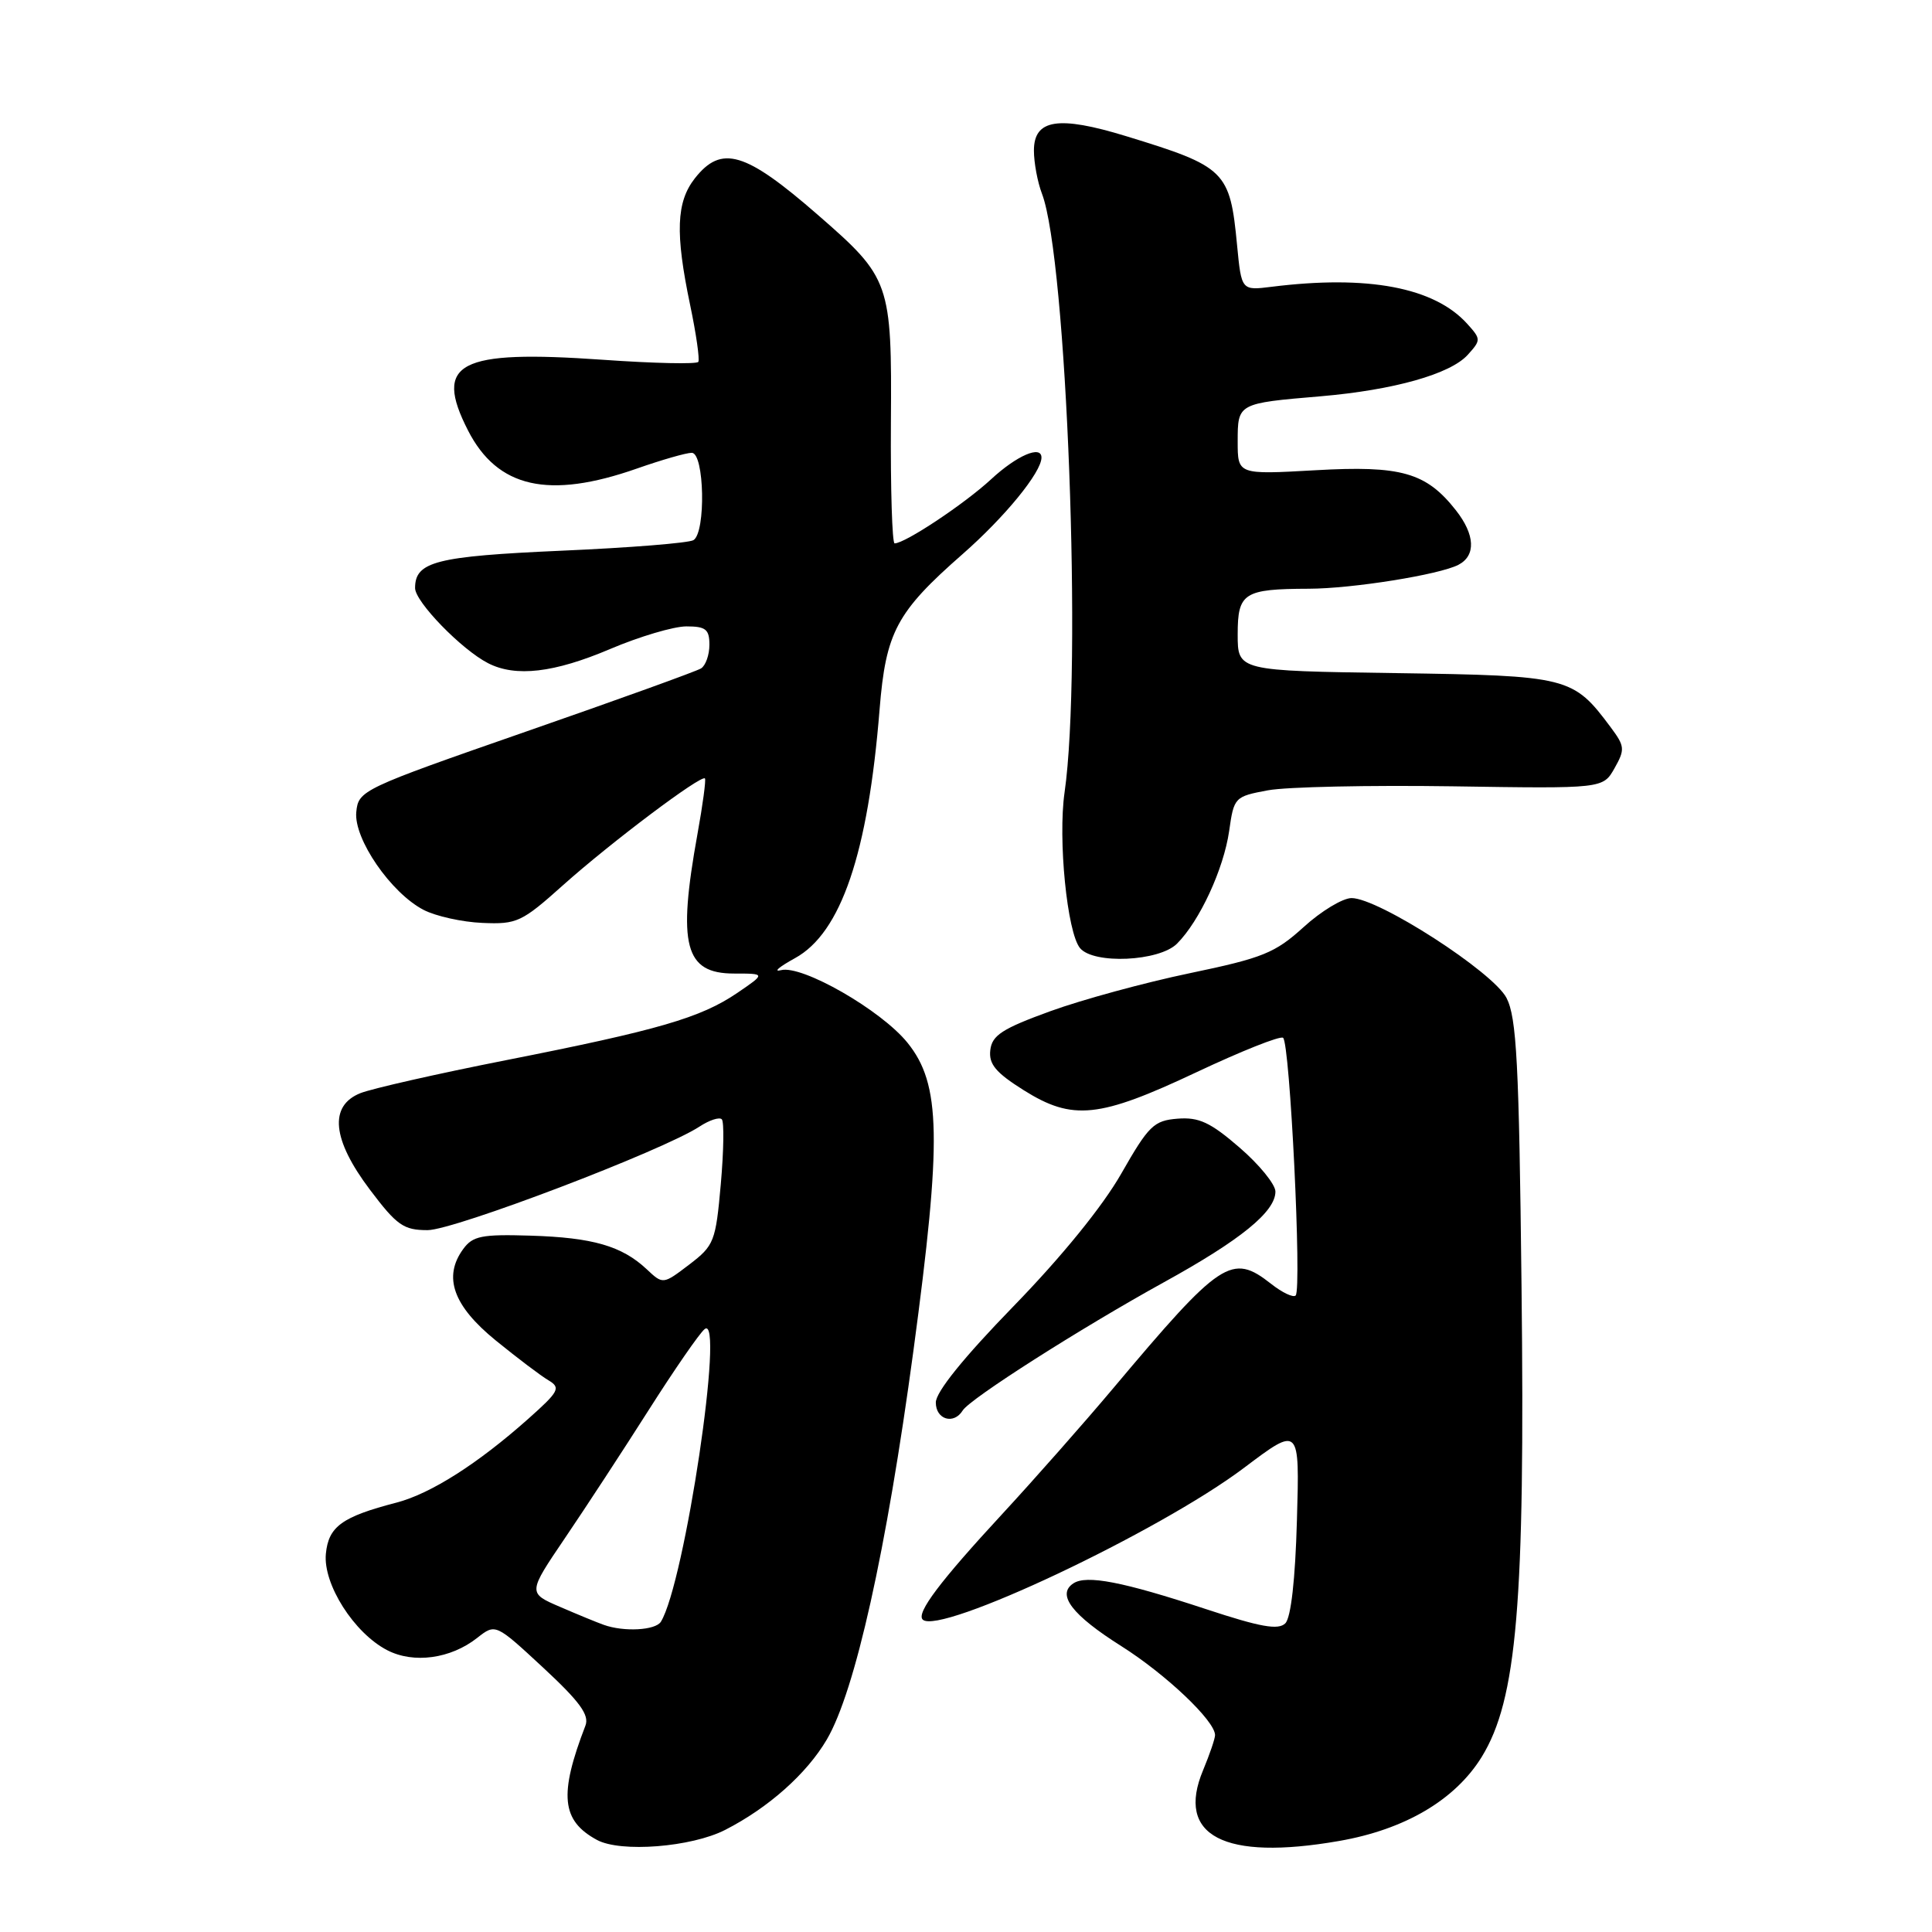 <?xml version="1.0" encoding="UTF-8" standalone="no"?>
<!DOCTYPE svg PUBLIC "-//W3C//DTD SVG 1.1//EN" "http://www.w3.org/Graphics/SVG/1.1/DTD/svg11.dtd" >
<svg xmlns="http://www.w3.org/2000/svg" xmlns:xlink="http://www.w3.org/1999/xlink" version="1.1" viewBox="0 0 256 256">
 <g >
 <path fill="currentColor"
d=" M 96.09 242.47 C 101.84 239.53 106.90 235.02 109.56 230.49 C 113.32 224.07 117.46 205.46 121.03 179.00 C 124.82 150.85 124.68 143.64 120.24 138.16 C 116.75 133.84 106.28 127.84 103.50 128.55 C 102.40 128.83 103.23 128.12 105.34 126.96 C 111.44 123.62 115.02 113.10 116.55 94.00 C 117.38 83.75 118.78 81.11 127.55 73.42 C 133.17 68.49 138.00 62.57 138.00 60.63 C 138.00 58.94 134.72 60.36 131.31 63.52 C 127.78 66.78 119.93 72.00 118.54 72.00 C 118.22 72.00 117.99 64.80 118.05 56.00 C 118.18 37.43 117.97 36.83 108.40 28.50 C 98.75 20.09 95.60 19.15 92.07 23.63 C 89.61 26.77 89.45 30.88 91.45 40.43 C 92.25 44.24 92.73 47.62 92.53 47.95 C 92.33 48.27 86.64 48.15 79.87 47.67 C 60.73 46.33 57.43 48.05 62.01 57.03 C 65.91 64.66 72.71 66.19 84.41 62.08 C 87.66 60.94 90.92 60.00 91.66 60.00 C 93.34 60.00 93.55 70.54 91.89 71.57 C 91.28 71.95 83.42 72.58 74.43 72.97 C 57.76 73.71 55.00 74.41 55.00 77.92 C 55.00 79.74 61.16 86.08 64.68 87.88 C 68.33 89.75 73.43 89.15 80.84 86.00 C 84.72 84.35 89.27 83.00 90.95 83.00 C 93.52 83.00 94.00 83.39 94.00 85.44 C 94.00 86.78 93.50 88.19 92.89 88.57 C 92.28 88.95 81.81 92.73 69.64 96.96 C 47.96 104.51 47.49 104.73 47.21 107.59 C 46.85 111.13 51.80 118.33 56.14 120.57 C 57.74 121.40 61.25 122.18 63.92 122.29 C 68.49 122.49 69.14 122.19 74.64 117.26 C 80.99 111.59 92.96 102.59 93.41 103.15 C 93.56 103.34 93.12 106.65 92.42 110.50 C 89.75 125.27 90.73 129.00 97.27 129.00 C 101.46 129.00 101.46 129.00 97.69 131.57 C 92.83 134.87 87.26 136.49 67.00 140.49 C 57.92 142.28 49.26 144.25 47.75 144.85 C 43.56 146.53 44.00 151.00 49.03 157.66 C 52.59 162.38 53.48 163.00 56.66 163.00 C 60.17 163.00 87.83 152.47 92.70 149.27 C 94.00 148.42 95.32 147.99 95.64 148.31 C 95.96 148.62 95.90 152.49 95.51 156.90 C 94.83 164.53 94.63 165.04 91.33 167.56 C 87.85 170.21 87.85 170.21 85.68 168.17 C 82.40 165.10 78.53 163.98 70.30 163.73 C 63.84 163.53 62.64 163.77 61.38 165.50 C 58.68 169.19 60.04 173.02 65.68 177.61 C 68.52 179.92 71.67 182.31 72.68 182.90 C 74.33 183.89 74.09 184.36 70.00 188.00 C 63.30 193.96 57.09 197.91 52.55 199.10 C 45.31 200.98 43.53 202.27 43.18 205.88 C 42.79 209.90 46.91 216.39 51.31 218.66 C 54.81 220.47 59.71 219.80 63.23 217.03 C 65.66 215.12 65.66 215.12 71.97 220.97 C 76.83 225.48 78.12 227.25 77.57 228.66 C 74.04 237.82 74.39 241.25 79.10 243.80 C 82.24 245.50 91.61 244.76 96.09 242.47 Z  M 177.43 243.94 C 186.17 242.42 192.81 238.50 196.33 232.81 C 201.01 225.20 202.09 212.44 201.61 170.41 C 201.28 140.80 200.96 134.83 199.62 132.23 C 197.83 128.78 182.66 119.00 179.09 119.00 C 177.92 119.00 175.05 120.73 172.73 122.85 C 168.95 126.28 167.35 126.93 157.67 128.95 C 151.71 130.19 143.38 132.46 139.17 133.99 C 132.81 136.30 131.45 137.18 131.22 139.14 C 131.00 141.00 131.93 142.12 135.65 144.46 C 142.14 148.53 145.63 148.16 158.55 142.07 C 164.43 139.30 169.58 137.24 170.01 137.51 C 170.92 138.07 172.52 170.82 171.68 171.66 C 171.36 171.97 169.90 171.28 168.42 170.11 C 163.21 166.02 161.79 166.96 147.50 183.96 C 143.65 188.54 137.02 196.05 132.77 200.65 C 124.54 209.55 121.40 213.73 122.26 214.60 C 124.42 216.75 153.60 202.97 164.85 194.49 C 172.21 188.94 172.21 188.94 171.85 201.42 C 171.63 209.32 171.06 214.34 170.31 215.10 C 169.38 216.02 167.02 215.60 159.81 213.22 C 148.77 209.58 143.96 208.65 142.22 209.81 C 139.98 211.29 142.05 214.00 148.58 218.12 C 154.51 221.87 161.00 228.03 161.00 229.91 C 161.00 230.38 160.29 232.46 159.42 234.55 C 155.77 243.26 162.17 246.60 177.43 243.94 Z  M 127.56 186.90 C 128.52 185.34 143.20 175.99 154.20 169.92 C 164.40 164.30 169.00 160.56 169.00 157.89 C 169.00 156.94 166.86 154.31 164.25 152.06 C 160.38 148.71 158.86 148.01 156.04 148.23 C 152.89 148.48 152.21 149.14 148.58 155.50 C 146.11 159.84 140.67 166.53 134.29 173.09 C 127.67 179.90 124.00 184.45 124.00 185.84 C 124.00 188.10 126.38 188.81 127.56 186.90 Z  M 155.96 125.04 C 158.96 122.04 162.14 115.16 162.87 110.11 C 163.50 105.64 163.60 105.54 168.01 104.72 C 170.48 104.26 181.48 104.03 192.45 104.19 C 212.40 104.50 212.40 104.50 213.93 101.80 C 215.34 99.30 215.30 98.88 213.42 96.36 C 208.43 89.67 207.86 89.53 184.93 89.19 C 164.00 88.89 164.00 88.89 164.00 84.06 C 164.00 78.55 164.80 78.04 173.42 78.01 C 179.18 78.00 190.73 76.15 193.25 74.84 C 195.59 73.62 195.46 70.85 192.91 67.61 C 188.97 62.60 185.66 61.66 174.28 62.31 C 164.00 62.89 164.00 62.89 164.00 58.51 C 164.00 53.44 164.00 53.44 175.00 52.51 C 184.68 51.68 192.17 49.57 194.48 47.02 C 196.25 45.06 196.25 44.94 194.41 42.90 C 190.04 38.07 181.24 36.41 168.50 38.00 C 164.50 38.50 164.50 38.50 163.92 32.50 C 162.98 22.63 162.41 22.08 149.21 18.04 C 140.23 15.29 137.00 15.80 137.00 19.95 C 137.00 21.56 137.48 24.14 138.07 25.68 C 141.36 34.30 143.41 88.69 141.06 105.00 C 140.17 111.21 141.40 123.57 143.11 125.63 C 144.91 127.80 153.60 127.40 155.96 125.04 Z  M 80.00 215.30 C 79.17 215.01 76.57 213.94 74.21 212.92 C 69.93 211.08 69.93 211.08 74.87 203.79 C 77.59 199.78 82.58 192.15 85.96 186.83 C 89.34 181.51 92.67 176.69 93.36 176.12 C 96.08 173.86 90.72 209.79 87.57 214.89 C 86.86 216.03 82.67 216.26 80.00 215.30 Z "/>
</g>
</svg>